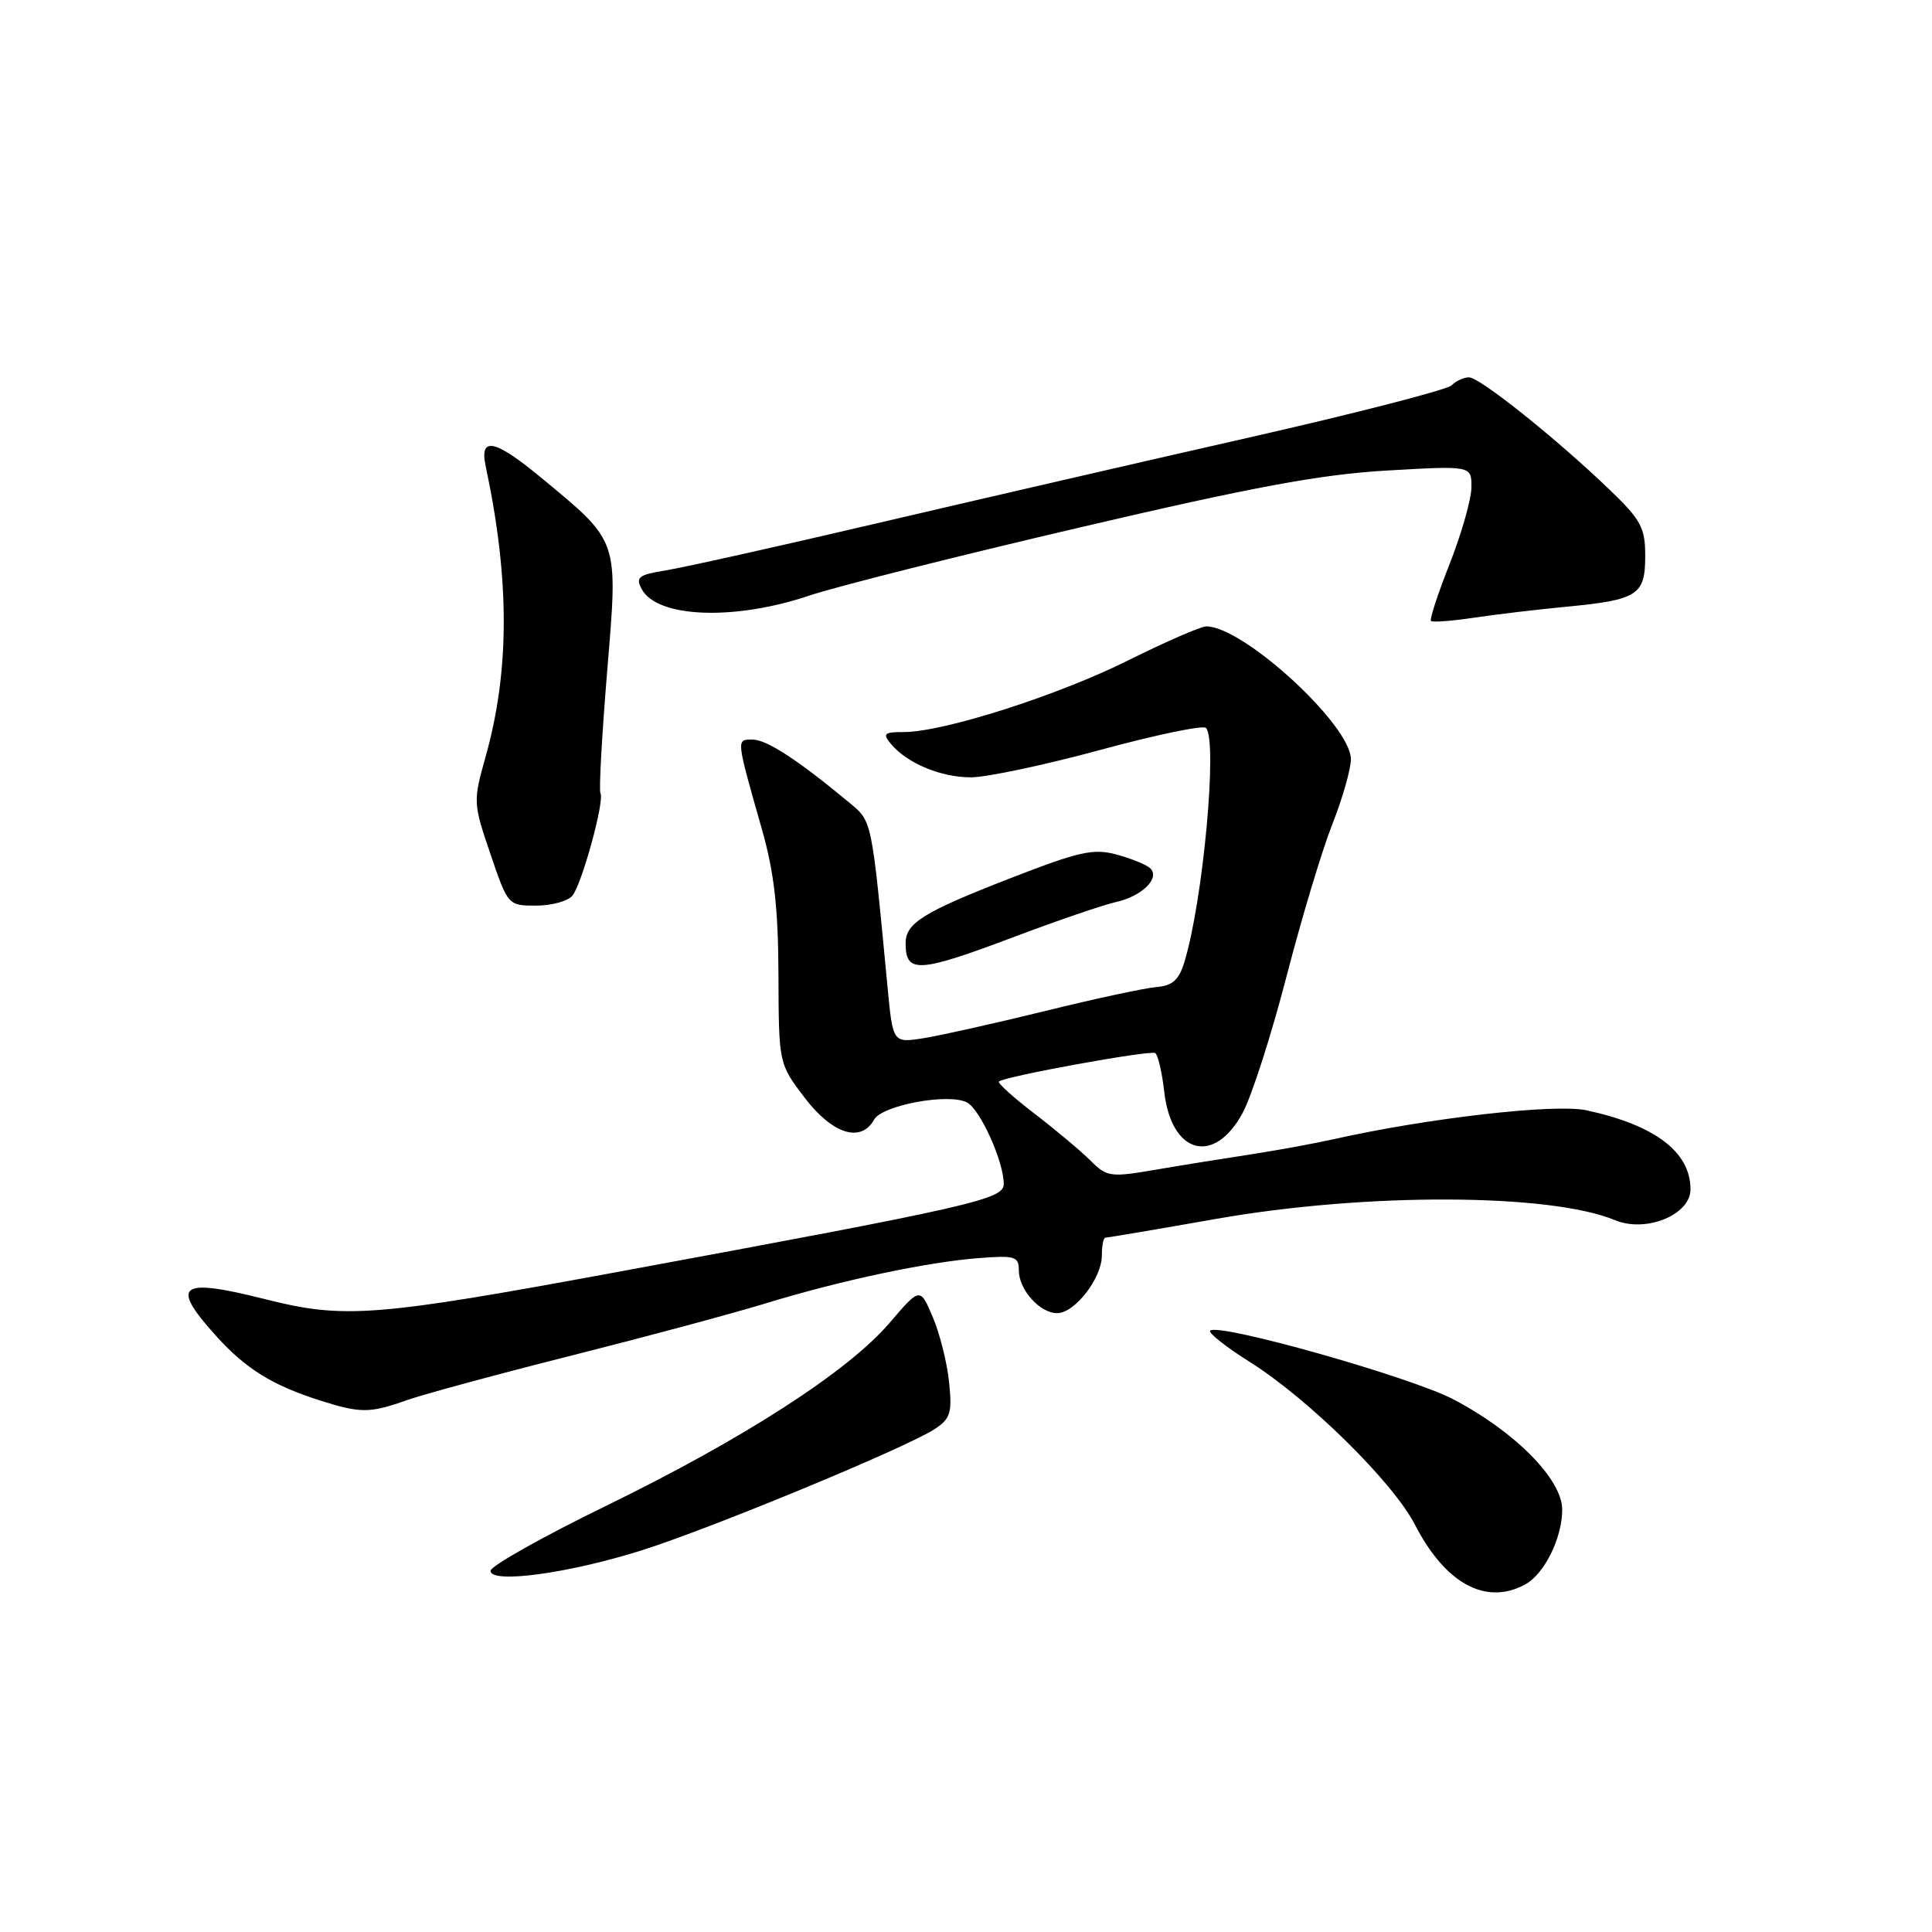 <?xml version="1.0" encoding="UTF-8" standalone="no"?>
<!DOCTYPE svg PUBLIC "-//W3C//DTD SVG 1.1//EN" "http://www.w3.org/Graphics/SVG/1.1/DTD/svg11.dtd" >
<svg xmlns="http://www.w3.org/2000/svg" xmlns:xlink="http://www.w3.org/1999/xlink" version="1.1" viewBox="0 0 256 256">
 <g >
 <path fill="currentColor"
d=" M 202.06 209.97 C 204.62 208.60 207.00 203.82 207.00 200.02 C 207.00 196.01 200.69 189.64 192.50 185.38 C 186.74 182.40 161.41 175.25 160.35 176.32 C 160.07 176.60 162.46 178.49 165.67 180.51 C 173.43 185.41 184.60 196.42 187.47 202.00 C 191.50 209.83 196.85 212.76 202.06 209.97 Z  M 85.02 205.43 C 94.22 202.53 120.12 191.81 123.85 189.36 C 125.94 187.99 126.18 187.22 125.76 183.15 C 125.50 180.59 124.53 176.71 123.60 174.53 C 121.92 170.56 121.92 170.56 117.87 175.29 C 112.37 181.72 98.57 190.63 80.25 199.56 C 71.86 203.65 65.00 207.52 65.00 208.14 C 65.00 209.89 75.33 208.49 85.02 205.43 Z  M 53.88 185.54 C 56.15 184.74 66.00 182.07 75.76 179.61 C 85.51 177.15 97.10 174.04 101.50 172.69 C 111.48 169.64 122.89 167.22 129.75 166.70 C 134.49 166.33 135.00 166.49 135.00 168.32 C 135.00 170.89 137.78 174.00 140.08 174.00 C 142.41 174.00 146.00 169.37 146.00 166.37 C 146.00 165.06 146.21 164.00 146.47 164.00 C 146.73 164.00 153.36 162.88 161.20 161.50 C 181.02 158.02 205.39 158.10 214.00 161.68 C 218.10 163.38 224.00 160.97 224.00 157.60 C 224.00 152.65 219.32 149.09 210.22 147.12 C 206.05 146.22 189.25 148.14 176.71 150.95 C 174.12 151.53 169.19 152.43 165.75 152.96 C 162.31 153.48 156.64 154.39 153.15 154.99 C 147.13 156.02 146.68 155.96 144.50 153.79 C 143.24 152.53 139.91 149.74 137.10 147.58 C 134.29 145.43 132.16 143.51 132.36 143.31 C 133.02 142.64 152.39 139.12 153.07 139.54 C 153.44 139.77 153.97 142.07 154.27 144.67 C 155.20 152.91 160.86 154.46 164.64 147.50 C 165.84 145.30 168.44 137.20 170.44 129.50 C 172.43 121.80 175.17 112.68 176.53 109.24 C 177.89 105.80 179.00 101.91 179.00 100.60 C 179.00 96.08 164.76 83.00 159.84 83.00 C 159.13 83.00 154.48 85.02 149.52 87.49 C 140.17 92.16 125.00 97.00 119.77 97.00 C 117.15 97.00 116.92 97.20 118.05 98.57 C 120.18 101.13 124.65 103.00 128.66 103.00 C 130.72 103.00 138.42 101.37 145.75 99.38 C 153.09 97.38 159.40 96.07 159.79 96.45 C 161.38 98.05 159.41 119.47 156.92 127.53 C 156.21 129.85 155.34 130.62 153.24 130.79 C 151.73 130.91 145.10 132.33 138.50 133.96 C 131.90 135.58 124.66 137.20 122.41 137.56 C 118.31 138.21 118.31 138.21 117.61 130.85 C 115.45 108.22 115.59 108.89 112.45 106.28 C 105.71 100.69 101.59 98.00 99.73 98.00 C 97.53 98.00 97.50 97.72 100.99 110.00 C 102.59 115.67 103.12 120.37 103.15 129.23 C 103.19 140.95 103.19 140.95 106.64 145.48 C 110.32 150.29 114.08 151.47 115.82 148.36 C 116.89 146.44 125.71 144.81 128.13 146.08 C 129.89 147.01 133.00 153.90 133.00 156.88 C 133.00 158.92 129.13 159.80 82.00 168.51 C 49.62 174.49 45.61 174.80 35.10 172.14 C 23.71 169.27 22.48 170.21 28.67 177.06 C 32.61 181.41 36.12 183.58 42.50 185.60 C 47.78 187.27 49.00 187.27 53.88 185.54 Z  M 134.49 124.10 C 140.19 121.95 146.20 119.90 147.85 119.53 C 151.31 118.77 153.77 116.35 152.41 115.05 C 151.91 114.57 149.90 113.76 147.95 113.23 C 144.88 112.40 143.00 112.82 133.83 116.39 C 122.39 120.83 120.00 122.32 120.00 124.96 C 120.00 129.04 121.64 128.94 134.49 124.10 Z  M 75.84 118.69 C 77.10 117.18 80.15 106.05 79.56 105.10 C 79.35 104.76 79.75 97.50 80.45 88.98 C 81.91 71.28 82.13 71.93 71.65 63.25 C 65.56 58.21 63.51 57.79 64.35 61.75 C 67.55 76.75 67.55 88.84 64.35 100.25 C 62.68 106.20 62.69 106.42 64.98 113.15 C 67.30 119.97 67.33 120.00 71.03 120.00 C 73.08 120.00 75.24 119.41 75.84 118.69 Z  M 207.50 80.40 C 217.02 79.49 218.00 78.86 218.00 73.68 C 218.00 69.91 217.46 68.90 213.25 64.86 C 206.22 58.11 196.08 50.00 194.65 50.00 C 193.96 50.00 192.92 50.48 192.34 51.06 C 191.75 51.65 179.62 54.77 165.39 58.00 C 151.15 61.23 128.92 66.36 115.98 69.39 C 103.05 72.42 90.57 75.20 88.26 75.57 C 84.60 76.16 84.19 76.48 85.03 78.06 C 87.08 81.88 97.30 82.27 107.27 78.91 C 110.70 77.75 126.78 73.70 143.00 69.91 C 166.02 64.52 174.97 62.86 183.75 62.35 C 195.00 61.70 195.00 61.70 194.97 64.60 C 194.95 66.19 193.65 70.74 192.09 74.71 C 190.52 78.67 189.41 82.08 189.61 82.28 C 189.81 82.48 192.35 82.29 195.24 81.86 C 198.13 81.42 203.65 80.77 207.50 80.40 Z "/>
</g>
</svg>